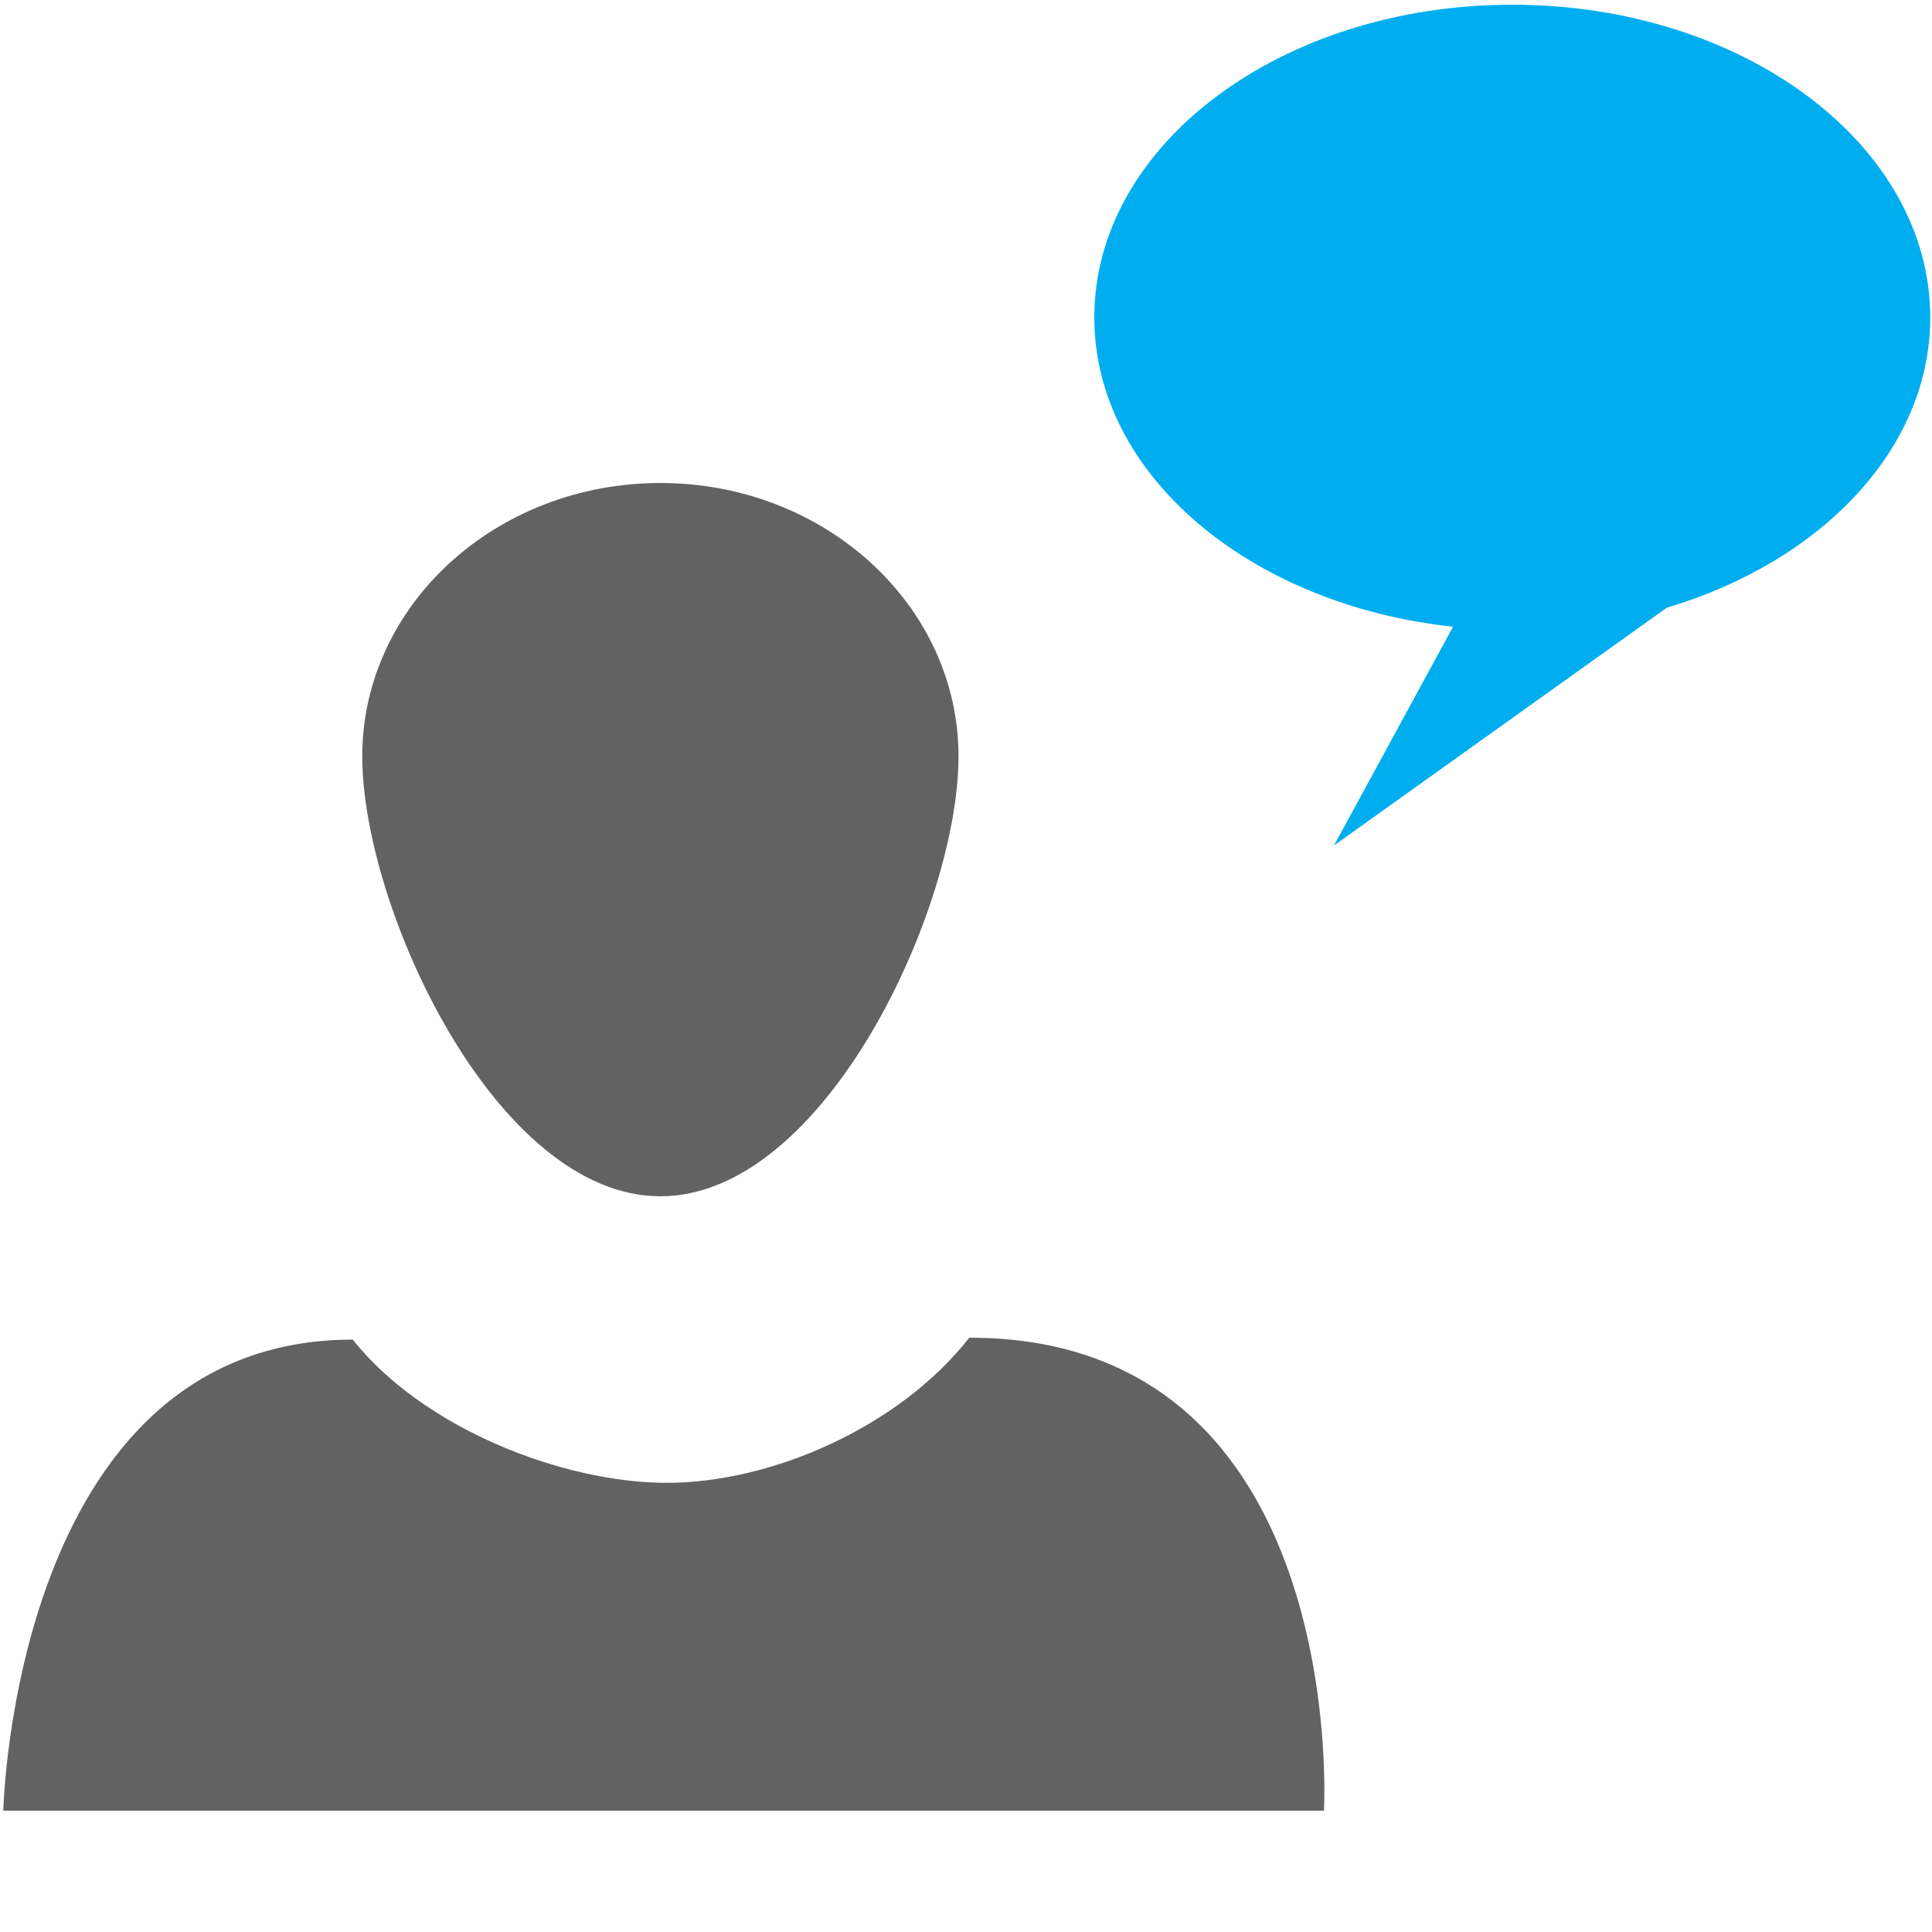 <svg width="1000" height="1000" viewBox="0 0 1000 1000" fill="none" xmlns="http://www.w3.org/2000/svg">
<path fill-rule="evenodd" clip-rule="evenodd" d="M345.146 767.508C291.396 767.508 219.209 739.445 182.584 693.383C7.021 693.383 1.709 937.195 1.709 937.195H685.271C685.334 937.195 699.021 692.383 501.709 692.383C465.209 738.945 399.021 767.508 345.146 767.508Z" fill="#626262"/>
<path fill-rule="evenodd" clip-rule="evenodd" d="M496.125 391.5C496.125 469.688 427.062 619.188 341.812 619.188C256.562 619.188 187.5 469.688 187.5 391.5C187.5 313.438 256.5 250 341.812 250C427.062 250 496.125 313.438 496.125 391.5Z" fill="#626262"/>
<path fill-rule="evenodd" clip-rule="evenodd" d="M782.719 2.441C663.344 2.441 566.406 74.816 566.406 164.316C566.406 245.941 647.281 313.191 752.094 324.379L690.469 437.629L862.719 314.566C942.531 290.754 999.094 232.504 999.094 164.316C999.031 74.816 902.219 2.441 782.719 2.441Z" fill="#00AEEF"/>
</svg>
